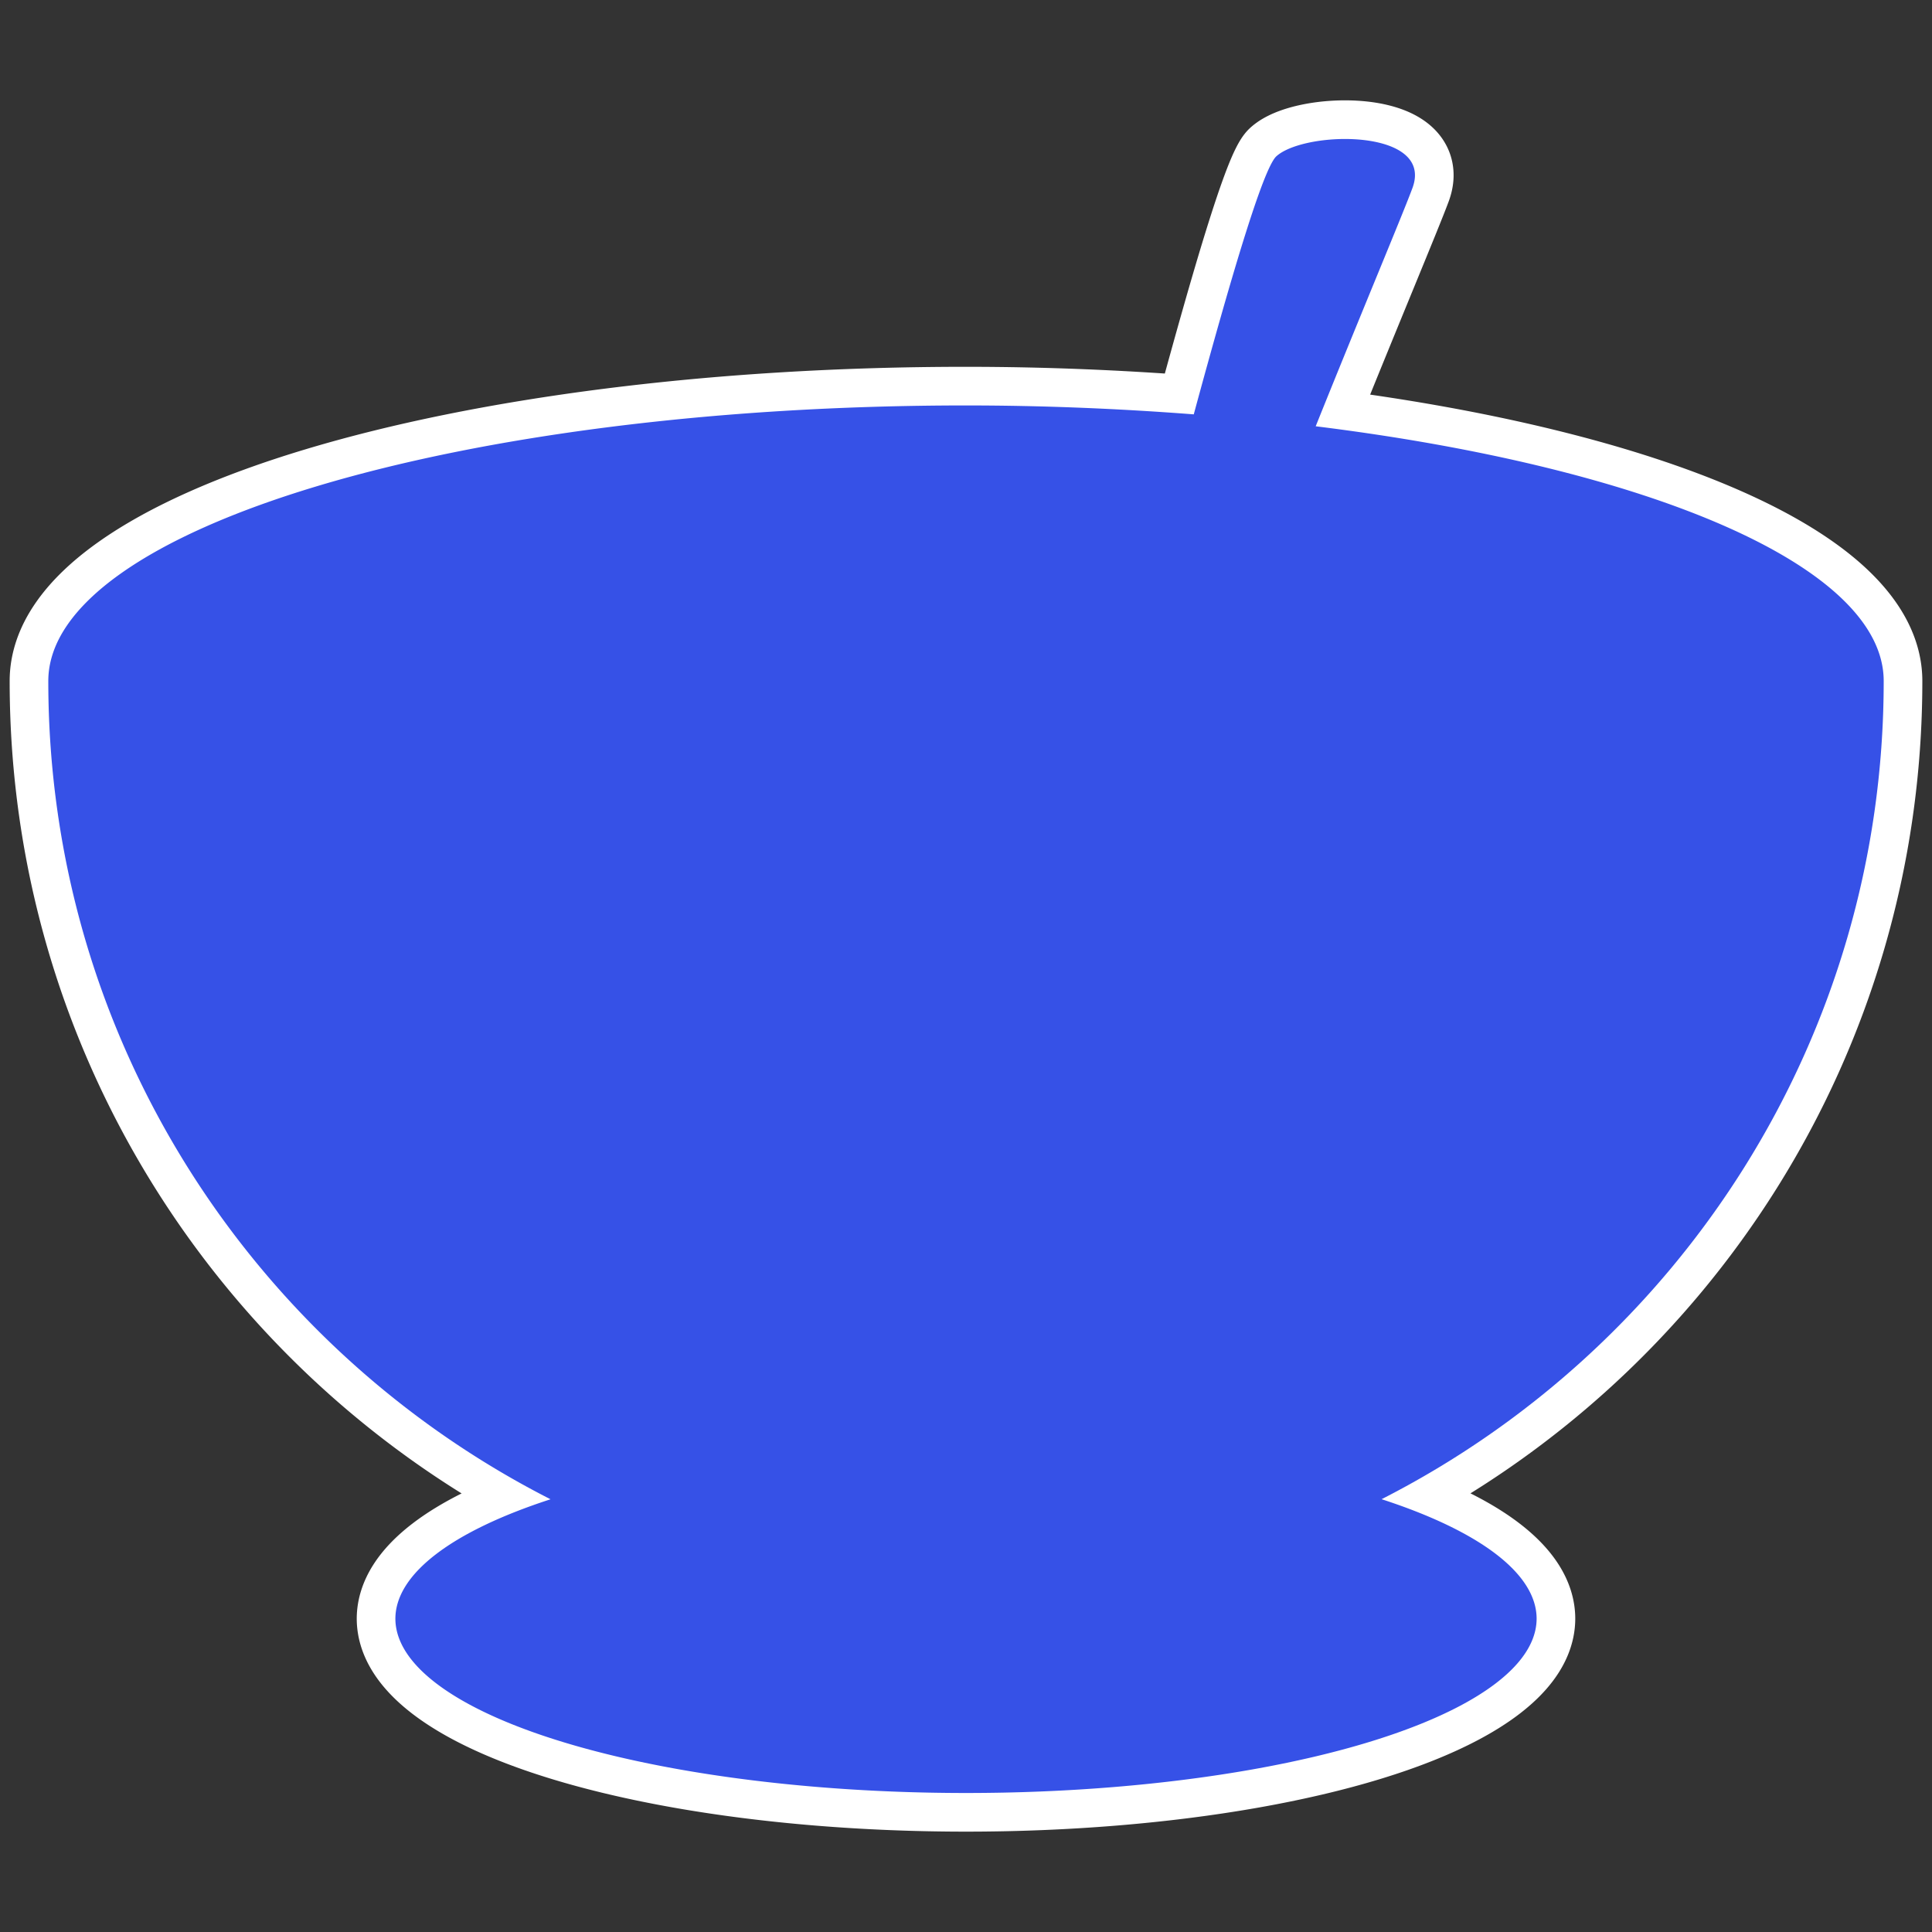 <?xml version="1.0" encoding="UTF-8" standalone="no"?>
<svg
   xmlns:dc="http://purl.org/dc/elements/1.1/"
   xmlns:cc="http://creativecommons.org/ns#"
   xmlns:rdf="http://www.w3.org/1999/02/22-rdf-syntax-ns#"
   xmlns:svg="http://www.w3.org/2000/svg"
   xmlns="http://www.w3.org/2000/svg"
   id="svg2"
   version="1.1"
   width="100"
   height="100">
  <rect width="100%" height="100%" fill="#333333" stroke="none"/>
  <defs
     id="defs6" />
  <path
     id="path4233-6-3-3-6-5"
     d="M 69.922,7.199 C 68.37,7.147 66.722,7.498 66.066,8.088 65.368,8.716 63.655,14.568 61.789,21.447 58.013,21.157 54.077,20.986 50,20.986 c -26.233,0 -47.499,6.387 -47.5,14.266 0,18.491 10.573,34.502 25.996,42.35 A 29.536,9.029 0 0 0 20.465,83.775 29.536,9.029 0 0 0 50,92.805 29.536,9.029 0 0 0 79.535,83.775 29.536,9.029 0 0 0 71.51,77.598 C 86.93,69.749 97.5,53.74 97.5,35.252 97.5,29.299 85.35,24.203 68.1,22.064 70.446,16.225 72.605,11.094 73.107,9.736 73.751,7.998 71.917,7.266 69.922,7.199 Z"
     style="color:#000000;display:inline;overflow:visible;visibility:visible;opacity:1;fill:#3651e7;fill-opacity:1;fill-rule:nonzero;stroke:#ffffff;stroke-width:4;stroke-linecap:round;stroke-linejoin:round;stroke-miterlimit:4;stroke-dasharray:none;stroke-dashoffset:0;stroke-opacity:1;marker:none;enable-background:accumulate" />
  <path
     id="path4233-6-3-3-6"
     d="M 69.922 7.199 C 68.37 7.147 66.722 7.498 66.066 8.088 C 65.368 8.716 63.655 14.568 61.789 21.447 C 58.013 21.157 54.077 20.986 50 20.986 C 23.767 20.986 2.501 27.373 2.5 35.252 C 2.5 53.743 13.073 69.754 28.496 77.602 A 29.536 9.029 0 0 0 20.465 83.775 A 29.536 9.029 0 0 0 50 92.805 A 29.536 9.029 0 0 0 79.535 83.775 A 29.536 9.029 0 0 0 71.51 77.598 C 86.93 69.749 97.5 53.74 97.5 35.252 C 97.5 29.299 85.35 24.203 68.1 22.064 C 70.446 16.225 72.605 11.094 73.107 9.736 C 73.751 7.998 71.917 7.266 69.922 7.199 z "
     style="color:#000000;display:inline;overflow:visible;visibility:visible;opacity:1;fill:#3651e7;fill-opacity:1;fill-rule:nonzero;stroke:none;stroke-width:0.169;stroke-linecap:round;stroke-linejoin:round;stroke-miterlimit:4;stroke-dasharray:none;stroke-dashoffset:0;stroke-opacity:1;marker:none;enable-background:accumulate" />
</svg>
